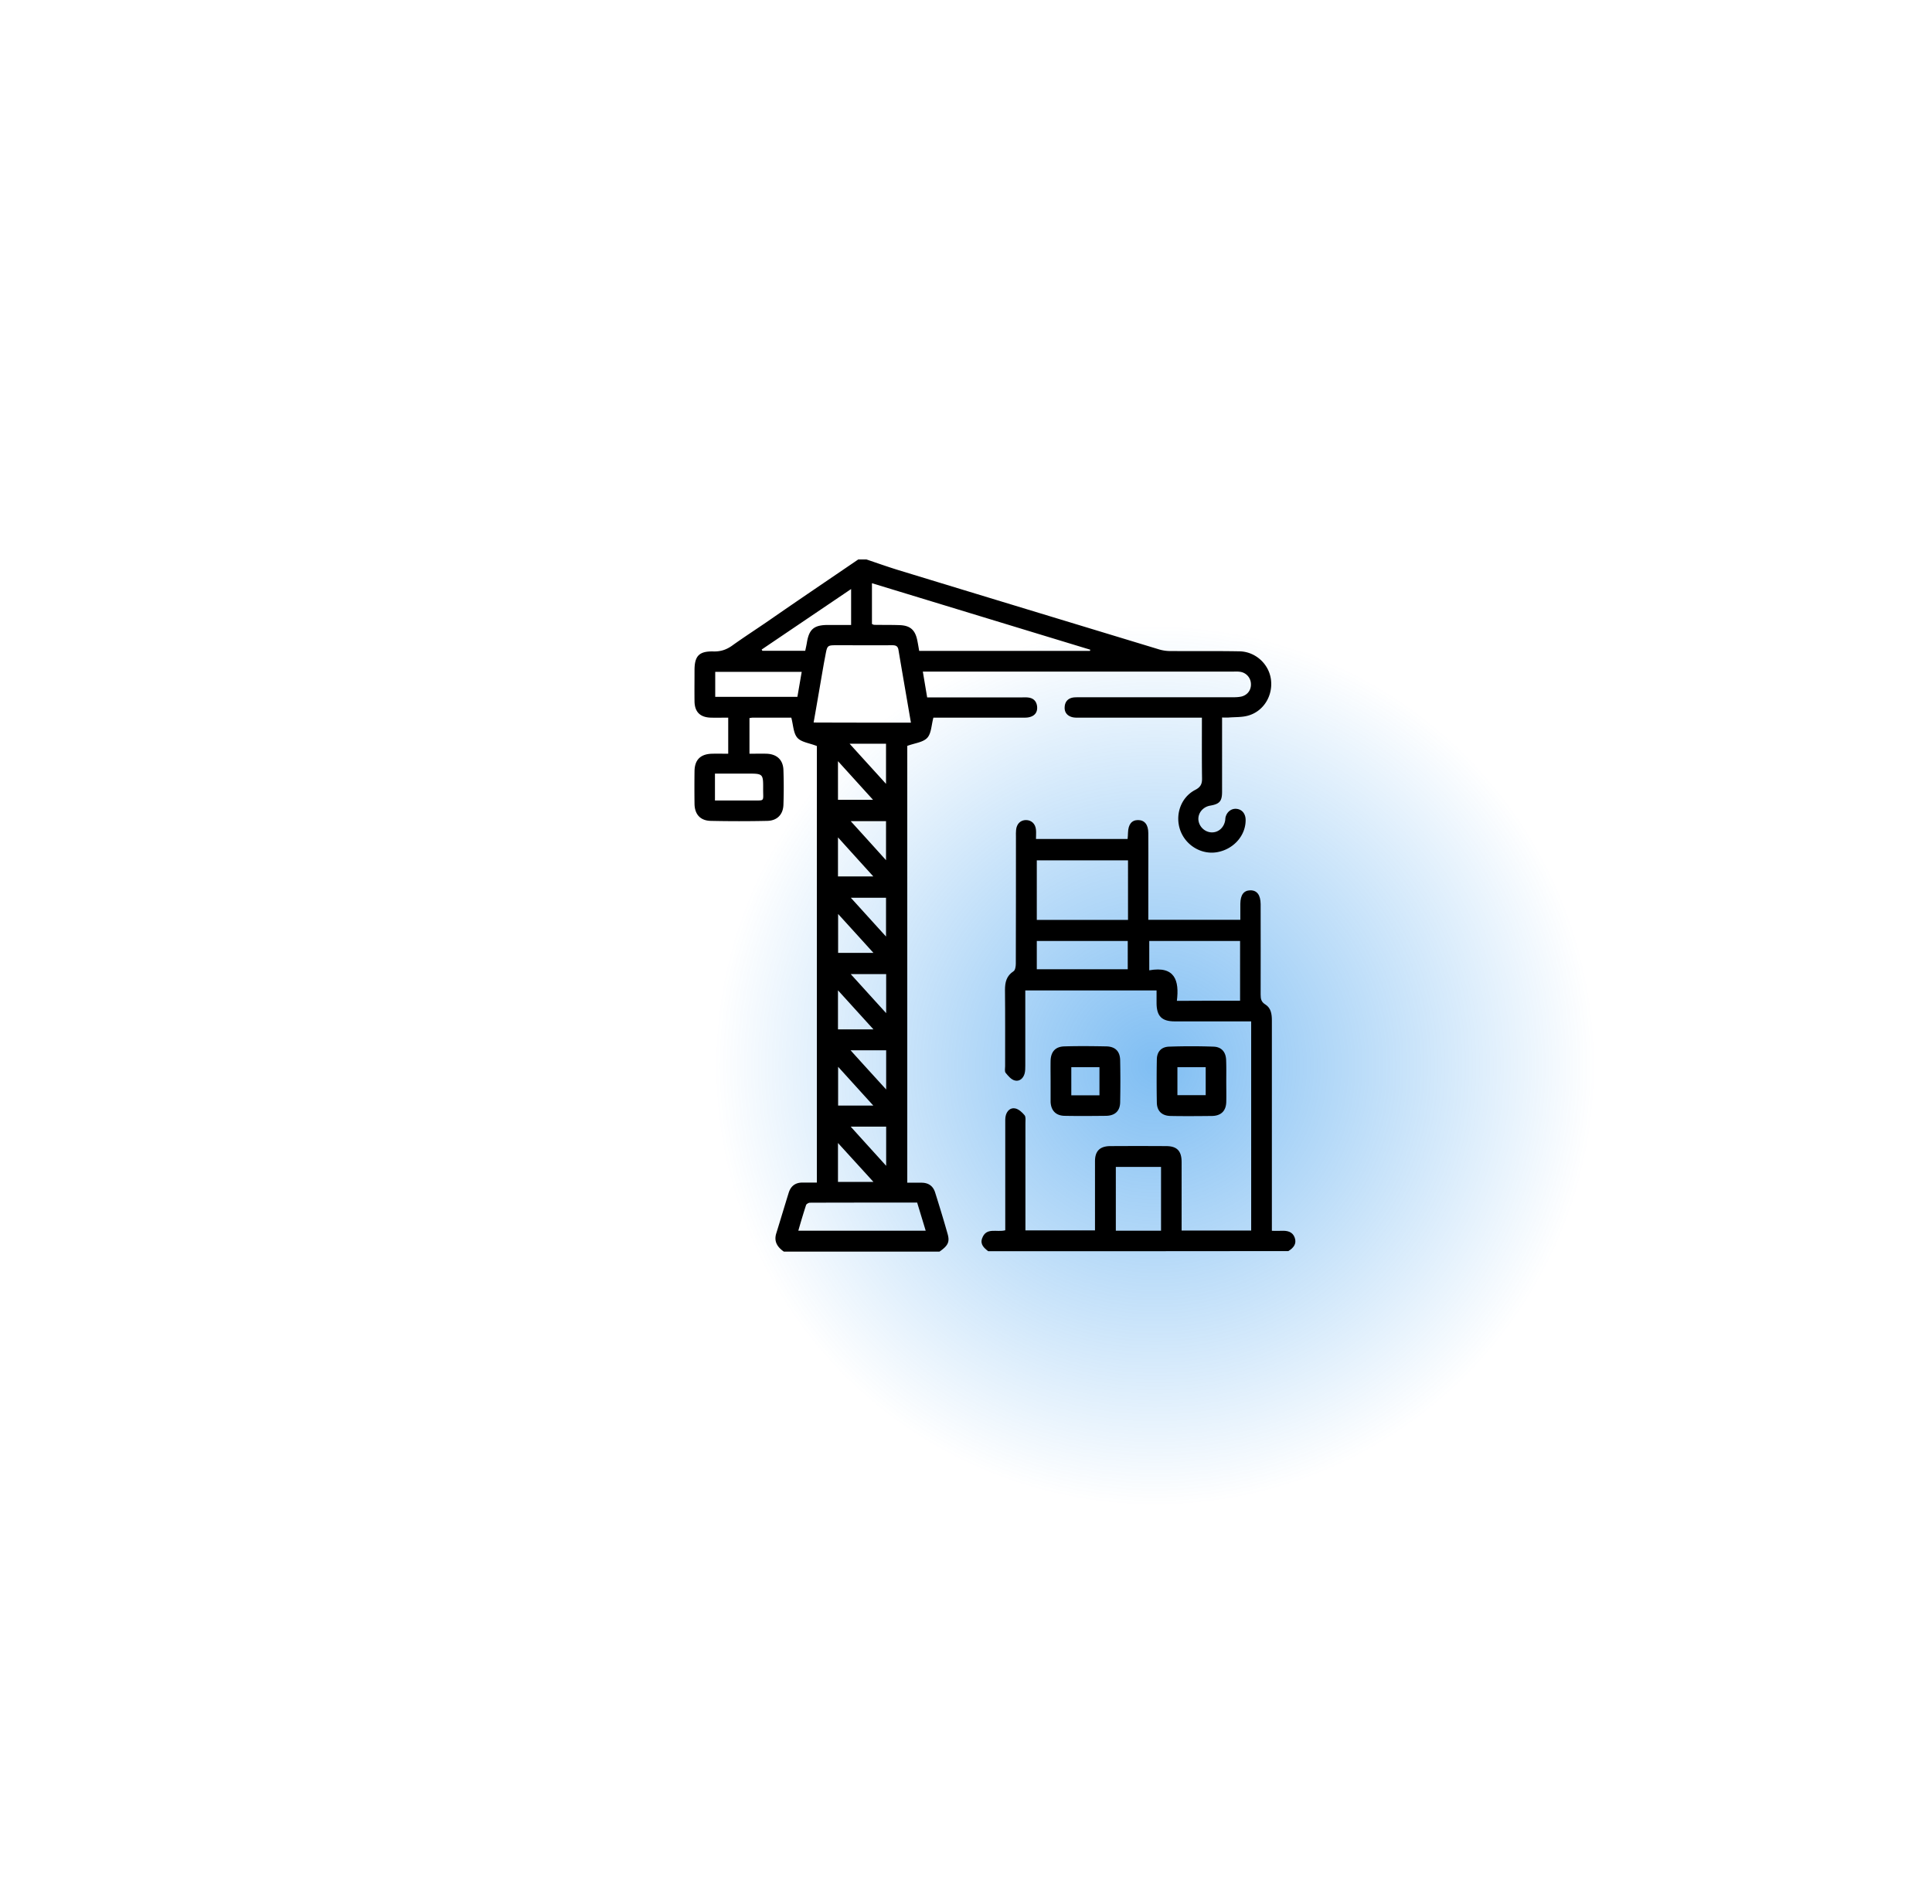 <svg width="281" height="277" viewBox="0 0 281 277" fill="none" xmlns="http://www.w3.org/2000/svg"><g filter="url(#filter0_d_617_8)"><path d="M149.385 45.864c-47.512-12.605-49.79-.36-61.386 4.906-23.516 10.985-21.513 24.937-35.296 79.494-13.784 54.558 39.255 69.628 99.663 84.778 52.324 13.182 75.48-60.477 77.597-89.061 2.338-28.7-33.067-67.511-80.578-80.117z" fill="#fff"/></g><circle cx="168" cy="155" r="64" fill="url(#paint0_radial_617_8)" fill-opacity=".5"/><path d="M126.014 81.376c1.516.51 3.012 1.041 4.527 1.513 12.677 3.872 25.374 7.724 38.05 11.576a5.765 5.765 0 001.634.236c3.347.02 6.693-.02 10.039.039 2.343.04 4.291 1.847 4.587 4.088.315 2.358-1.063 4.638-3.327 5.267-.905.255-1.87.196-2.815.275-.295.019-.571 0-.964 0v10.789c0 1.376-.355 1.789-1.713 2.025-1.063.177-1.791 1.061-1.732 2.044.079.982.886 1.788 1.87 1.847 1.004.059 1.85-.668 2.027-1.749.02-.138.02-.256.04-.393.177-.826.846-1.356 1.614-1.278.787.079 1.299.688 1.319 1.573.039 2.26-1.693 4.264-4.075 4.716-2.264.433-4.586-.904-5.413-3.124-.827-2.241.039-4.815 2.145-5.916.808-.413 1.024-.884 1.004-1.71-.039-2.869-.019-5.758-.019-8.805h-17.716c-.355 0-.729.02-1.083-.058-.768-.177-1.22-.708-1.161-1.494.039-.806.531-1.317 1.378-1.395.295-.02.59-.02.885-.02h22.244c.413 0 .866-.02 1.26-.118.905-.256 1.397-1.022 1.318-1.926a1.828 1.828 0 00-1.653-1.67c-.295-.04-.591-.02-.886-.02h-45.176c.217 1.297.414 2.476.63 3.754h13.799c.295 0 .591-.02.886.019.748.079 1.201.511 1.299 1.258.098.786-.256 1.356-1.024 1.572-.374.118-.767.098-1.161.098h-12.893c-.295 1.081-.295 2.28-.886 2.929-.61.668-1.811.766-2.913 1.179v63.539h2.067c1.003 0 1.692.471 1.988 1.434.63 2.005 1.24 3.99 1.811 6.014.334 1.179.059 1.71-1.181 2.575h-22.638c-.925-.649-1.476-1.454-1.102-2.653.61-1.966 1.201-3.951 1.811-5.916.315-1.002 1.004-1.494 2.067-1.474h2.027v-63.499c-1.082-.433-2.263-.551-2.834-1.199-.591-.668-.591-1.848-.886-2.929h-5.59c-.158 0-.315.04-.492.059v5.189c.885 0 1.692-.02 2.5 0 1.496.059 2.401.904 2.44 2.398.059 1.67.059 3.341 0 5.011-.039 1.435-.925 2.339-2.362 2.359-2.716.058-5.452.058-8.169 0-1.555-.02-2.382-.944-2.401-2.496-.02-1.573-.02-3.145 0-4.717.019-1.671.866-2.516 2.559-2.555.767-.02 1.555 0 2.342 0v-5.248c-.886 0-1.712.02-2.519 0-1.555-.039-2.363-.825-2.382-2.378-.02-1.513 0-3.007 0-4.52 0-2.083.669-2.79 2.775-2.732 1.004.02 1.811-.235 2.638-.805 1.752-1.258 3.583-2.437 5.354-3.656 4.331-3.007 8.701-5.955 13.051-8.922h1.181zm7.677 13.305h24.842c.019-.06.019-.118.039-.177-10.551-3.204-21.102-6.427-31.751-9.67v5.936c.197.078.256.118.315.118 1.22.02 2.421 0 3.642.04 1.574.038 2.322.667 2.637 2.22.099.472.177.963.276 1.533zm-1.201 10.436c-.61-3.558-1.22-7.056-1.811-10.574-.098-.609-.433-.688-.945-.688-2.657.02-5.314 0-7.952 0-1.457 0-1.457 0-1.732 1.474-.079.413-.158.826-.237 1.258-.492 2.83-.964 5.641-1.476 8.51 4.744.02 9.429.02 14.153.02zm-16.377 73.896h18.523c-.414-1.376-.827-2.713-1.24-4.088-5.236 0-10.413 0-15.59.019-.197 0-.532.197-.571.354a105.068 105.068 0 00-1.122 3.715zm.492-81.286h-12.579v3.636h11.949c.216-1.219.413-2.398.63-3.636zm.512-3.066c.098-.452.177-.806.236-1.16.315-1.965 1.023-2.574 2.992-2.594h3.445V85.68c-4.41 2.987-8.721 5.896-13.012 8.804.04.06.079.118.099.177h6.24zm-13.13 21.776h5.394c1.889-.02 1.614.216 1.614-1.612.019-2.299 0-2.299-2.303-2.299h-4.705v3.911zm24.881-2.417v-5.837h-5.295c1.791 1.985 3.484 3.832 5.295 5.837zm.02 55.559v-5.699h-5.157c1.732 1.926 3.366 3.714 5.157 5.699zm0-27.888h-5.157c1.752 1.926 3.366 3.715 5.157 5.68v-5.68zm-5.157-22.247c1.752 1.926 3.385 3.734 5.137 5.68v-5.68h-5.137zm-.02 33.332c1.752 1.945 3.405 3.753 5.177 5.699v-5.699h-5.177zm5.157-16.548v-5.641h-5.118c1.733 1.907 3.347 3.695 5.118 5.641zm-1.83 13.501c-1.772-1.945-3.406-3.753-5.158-5.679v5.679h5.158zm-5.158-22.247h5.138a1629.261 1629.261 0 01-5.138-5.68v5.68zm0 44.436h5.158c-1.752-1.926-3.386-3.715-5.158-5.66v5.66zm0-55.579h5.099c-1.733-1.907-3.347-3.695-5.099-5.621v5.621zm5.158 22.267c-1.772-1.966-3.386-3.734-5.138-5.66v5.66h5.138zm-.02 22.208c-1.791-1.966-3.386-3.734-5.118-5.641v5.641h5.118z" fill="#000"/><path d="M143.73 182c-.61-.472-1.201-1.002-.886-1.867.591-1.671 2.126-.845 3.366-1.179v-15.546c0-.354-.019-.727.059-1.081.158-.727.689-1.238 1.378-1.1.512.098 1.024.569 1.378 1.002.197.255.118.747.118 1.14v15.604h10.118v-10.082c0-1.454.709-2.162 2.185-2.181 2.716-.02 5.453-.02 8.169 0 1.575 0 2.244.707 2.244 2.319v9.964h10.118V148.57h-11.102c-1.89 0-2.638-.747-2.658-2.614v-1.887h-19.093v10.927c0 .394 0 .787-.099 1.16-.197.727-.768 1.199-1.457 1.002-.511-.137-.944-.668-1.299-1.1-.177-.216-.078-.629-.078-.963 0-3.695.019-7.41-.02-11.104 0-1.121.216-2.044 1.24-2.712.256-.158.335-.728.335-1.101.019-6.151.019-12.323.019-18.474 0-.334-.019-.649.02-.983.079-.884.65-1.434 1.437-1.434s1.378.53 1.457 1.415c.039.412 0 .845 0 1.336h13.326c.02-.314.059-.609.059-.924.039-1.198.531-1.827 1.457-1.827.944 0 1.496.648 1.496 1.906.019 2.103 0 4.186 0 6.289v6.309h13.385v-2.339c.02-1.278.492-1.926 1.437-1.946.984-.019 1.496.668 1.516 1.985 0 4.383.019 8.785 0 13.168 0 .629.078 1.081.689 1.454.826.511.945 1.415.945 2.339v30.58c.511 0 .964.02 1.397 0 .847-.039 1.614.118 1.929 1.003.315.904-.197 1.493-.925 1.945-14.527.02-29.094.02-43.66.02zm20.334-56.857h-13.267v8.667h13.267v-8.667zm16.299 20.42v-8.687h-13.209v4.265c3.721-.668 4.39 1.474 4.016 4.442 3.169-.02 6.122-.02 9.193-.02zm-11.496 33.45v-9.277h-6.575v9.277h6.575zm-18.07-38.029h13.228v-4.108h-13.228v4.108z" fill="#000"/><path d="M152.804 157.237c0-.983-.019-1.965 0-2.948.04-1.297.689-2.044 1.989-2.083 2.027-.059 4.055-.04 6.102 0 1.319.019 2.008.727 2.027 2.024.04 2.024.04 4.049 0 6.092-.019 1.298-.767 1.966-2.067 1.985-2.007.02-3.996.04-6.003 0-1.28-.019-1.988-.766-2.048-2.024v-3.046zm7.107 2.083v-4.088h-4.095v4.088h4.095zm18.444-2.024c0 .983.02 1.965 0 2.948-.019 1.336-.748 2.064-2.086 2.083-2.008.02-3.996.04-6.004 0-1.26-.019-1.988-.707-2.008-1.945a169.038 169.038 0 010-6.289c.02-1.121.65-1.809 1.772-1.848a89.641 89.641 0 016.476 0c1.181.039 1.811.806 1.831 2.005.039 1.002.019 2.024.019 3.046zm-7.106 2.005h4.114v-4.069h-4.114v4.069z" fill="#000"/><defs><radialGradient id="paint0_radial_617_8" cx="0" cy="0" r="1" gradientUnits="userSpaceOnUse" gradientTransform="matrix(0 64 -64 0 168 155)"><stop stop-color="#007DE7"/><stop offset="1" stop-color="#007DE7" stop-opacity="0"/></radialGradient><filter id="filter0_d_617_8" x=".5" y=".354" width="279.572" height="276.252" filterUnits="userSpaceOnUse" color-interpolation-filters="sRGB"><feFlood flood-opacity="0" result="BackgroundImageFix"/><feColorMatrix in="SourceAlpha" values="0 0 0 0 0 0 0 0 0 0 0 0 0 0 0 0 0 0 127 0" result="hardAlpha"/><feOffset dy="10"/><feGaussianBlur stdDeviation="25"/><feComposite in2="hardAlpha" operator="out"/><feColorMatrix values="0 0 0 0 0.191 0 0 0 0 0.23 0 0 0 0 0.267 0 0 0 0.15 0"/><feBlend in2="BackgroundImageFix" result="effect1_dropShadow_617_8"/><feBlend in="SourceGraphic" in2="effect1_dropShadow_617_8" result="shape"/></filter></defs></svg>
